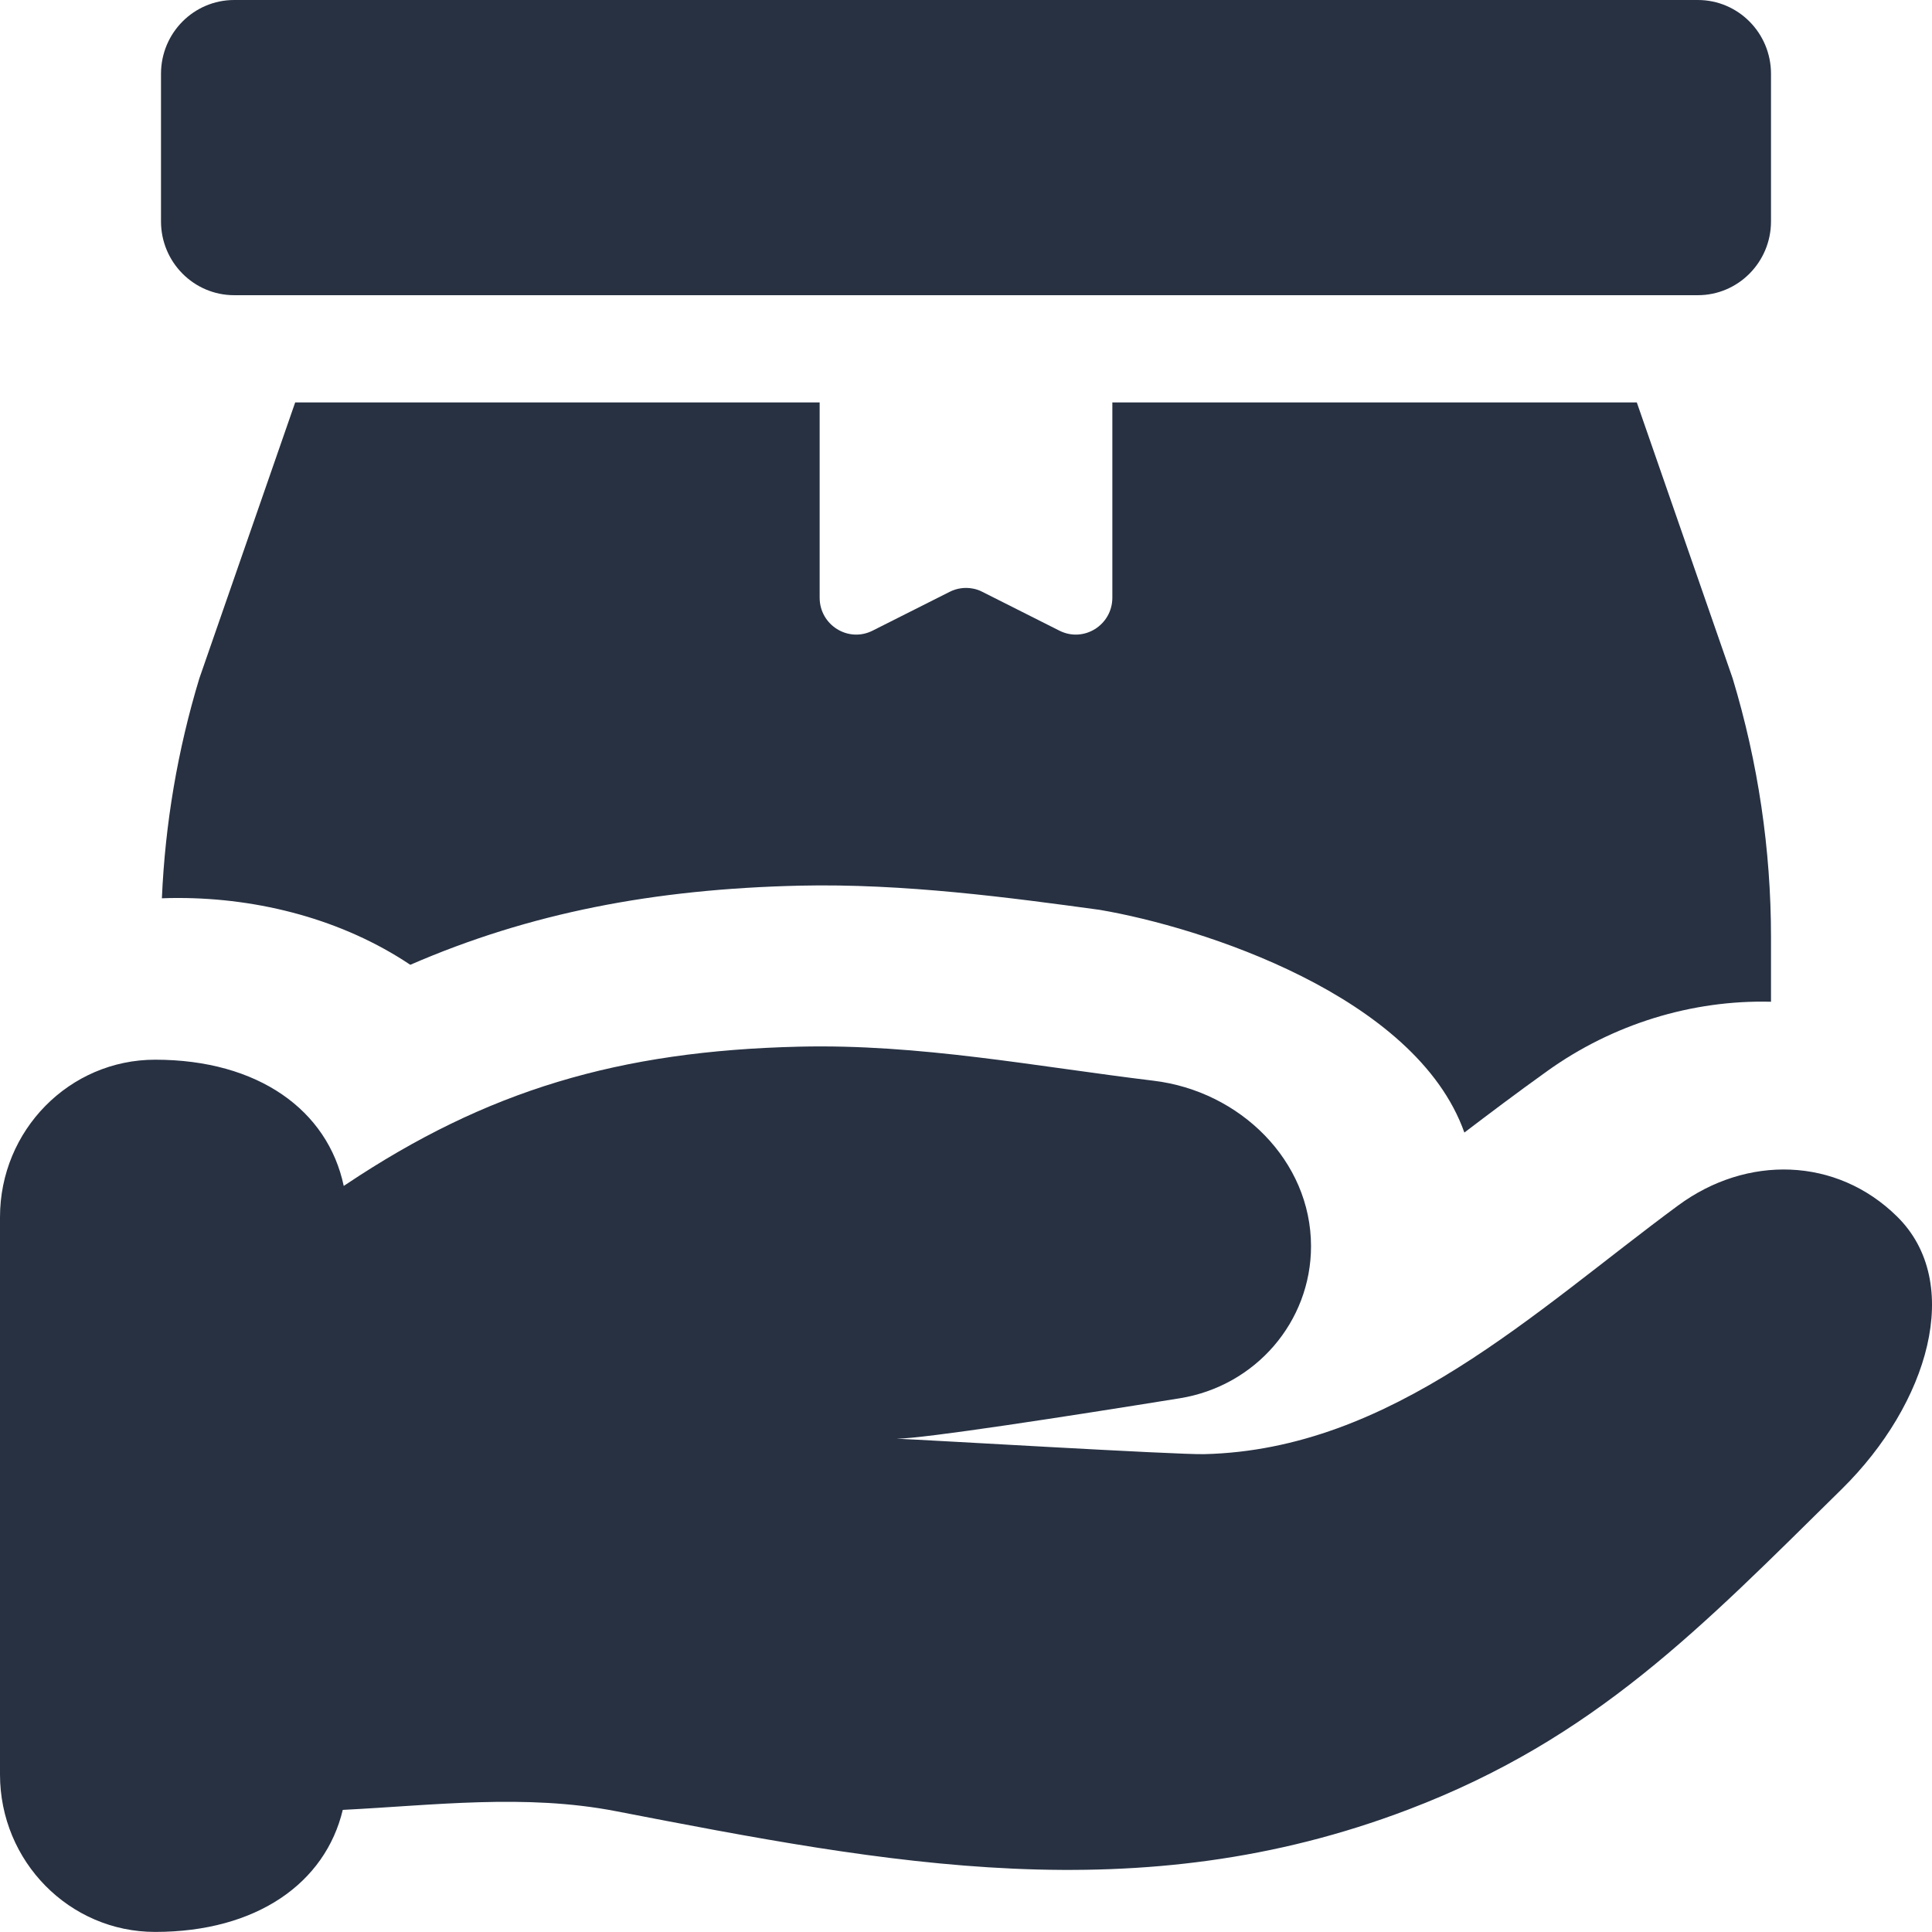 <svg width="24" height="24" viewBox="0 0 24 24" fill="none" xmlns="http://www.w3.org/2000/svg">
<path d="M2 0.917C2 0.41 2.407 0 2.909 0H21.091C21.593 0 22 0.41 22 0.917V2.75C22 3.256 21.593 3.667 21.091 3.667H2.909C2.407 3.667 2 3.256 2 2.75V0.917Z" fill="#273142"/>
<path d="M3.667 4.999H10.182V7.424C10.182 7.765 10.537 7.987 10.84 7.834L11.797 7.352C11.886 7.307 11.986 7.293 12.082 7.311C12.124 7.318 12.165 7.332 12.203 7.352L13.16 7.834C13.463 7.987 13.818 7.765 13.818 7.424V4.999H20.333L21.524 8.428C21.839 9.47 22 10.553 22 11.642V12.444C21.016 12.419 20.033 12.723 19.222 13.304C18.827 13.587 18.495 13.838 18.191 14.069C17.587 12.368 14.918 11.515 13.658 11.302C12.564 11.153 11.23 10.972 9.932 11.002C8.121 11.044 6.58 11.341 5.097 11.985C4.259 11.424 3.224 11.155 2.213 11.155C2.145 11.155 2.077 11.156 2.011 11.159C2.051 10.233 2.207 9.315 2.476 8.428L3.667 4.999Z" fill="#273142"/>
<path d="M4.258 22.483C4.041 23.392 3.188 23.999 1.927 23.999C0.863 23.999 0 23.123 0 22.043V15.12C0 14.04 0.863 13.164 1.927 13.164C3.211 13.164 4.072 13.794 4.27 14.732L4.302 14.711C6.044 13.547 7.685 13.055 9.928 13.002C11.421 12.966 12.866 13.248 14.329 13.425C15.405 13.554 16.286 14.42 16.286 15.481C16.286 16.418 15.598 17.218 14.655 17.37C13.276 17.592 11.473 17.872 11.137 17.872C11.486 17.885 14.61 18.072 14.958 18.064C17.296 18.009 19.063 16.289 20.846 14.975C21.698 14.346 22.813 14.371 23.565 15.111C24.4 15.932 23.958 17.436 22.878 18.499C21.132 20.218 19.815 21.596 17.494 22.479C14.145 23.755 11.036 23.154 7.65 22.499C6.523 22.281 5.391 22.426 4.258 22.483Z" fill="#273142"/>
</svg>
